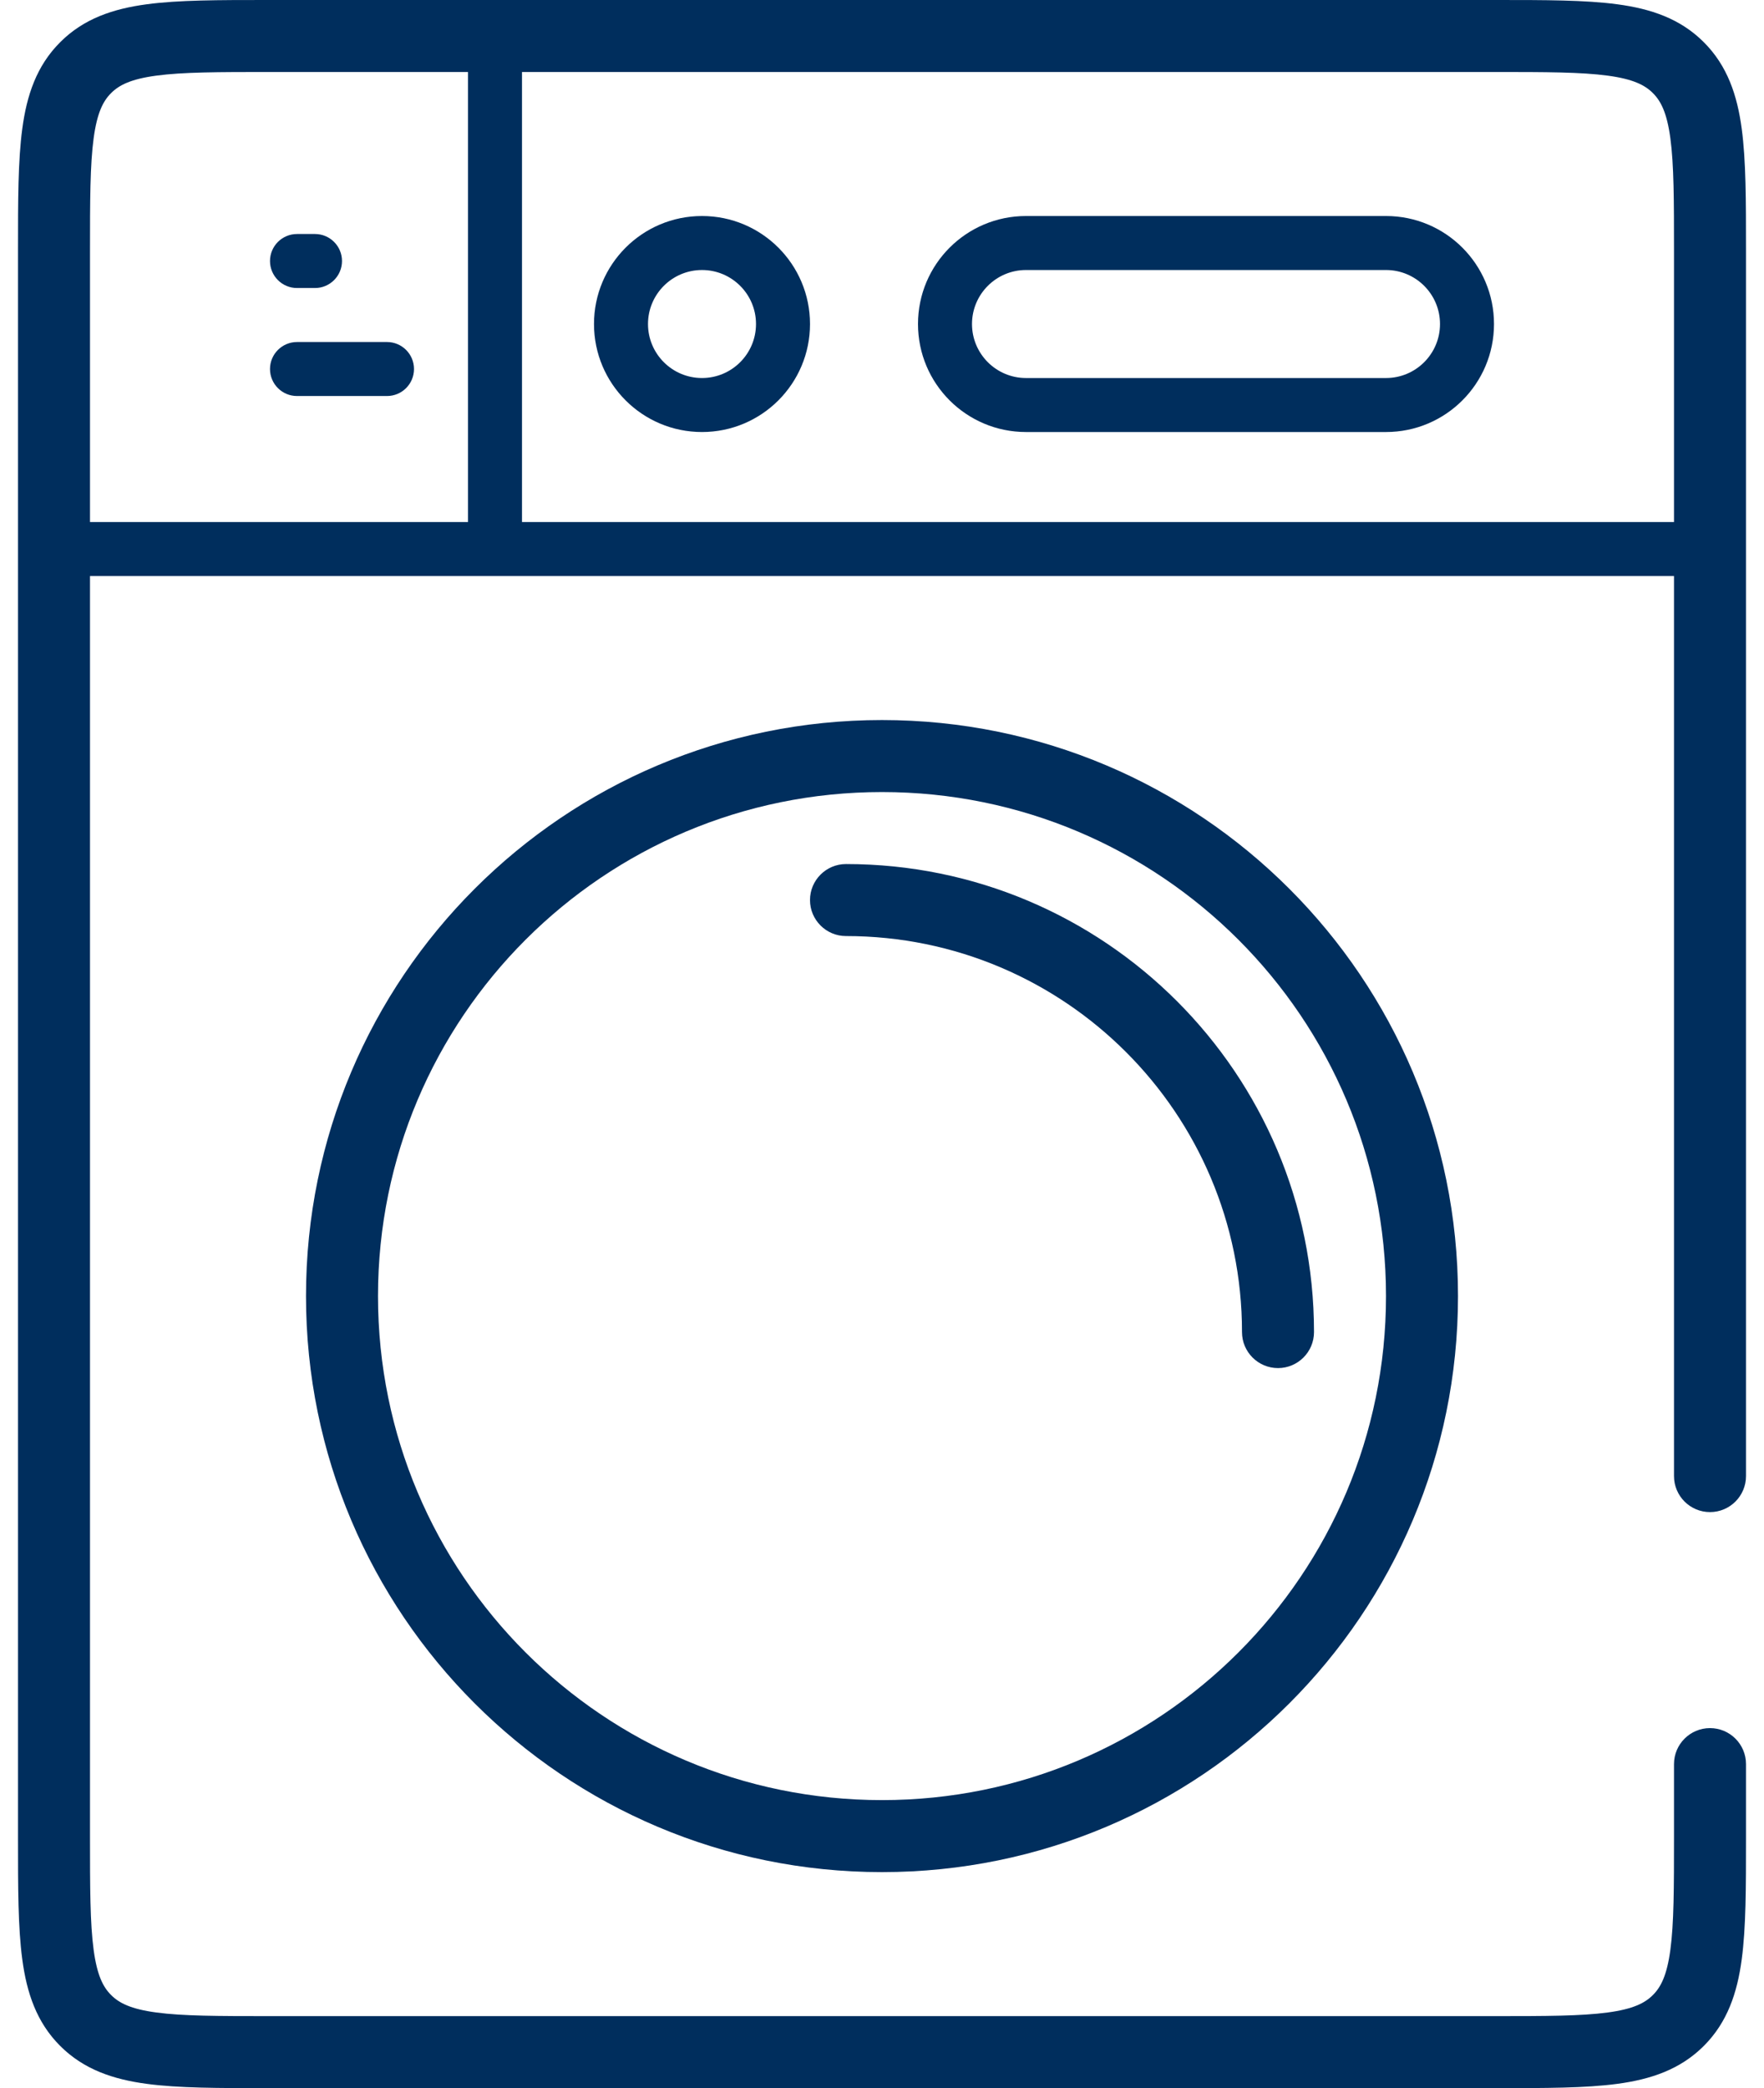<svg width="49" height="58" viewBox="0 0 49 58" fill="none" xmlns="http://www.w3.org/2000/svg">
<path fill-rule="evenodd" clip-rule="evenodd" d="M28.5 6C26.843 6 25.5 7.343 25.5 9C25.5 10.657 26.843 12 28.5 12H38.5C40.157 12 41.5 10.657 41.5 9C41.5 7.343 40.157 6 38.5 6H28.5ZM38.5 7.5H28.5C27.672 7.5 27 8.172 27 9C27 9.828 27.672 10.5 28.5 10.5H38.5C39.328 10.5 40 9.828 40 9C40 8.172 39.328 7.5 38.5 7.5Z" fill="#002E5D"/>
<path fill-rule="evenodd" clip-rule="evenodd" d="M22.5 9C22.5 10.657 21.157 12 19.5 12C17.843 12 16.5 10.657 16.5 9C16.5 7.343 17.843 6 19.5 6C21.157 6 22.5 7.343 22.5 9ZM21 9C21 9.828 20.328 10.5 19.5 10.5C18.672 10.5 18 9.828 18 9C18 8.172 18.672 7.5 19.5 7.5C20.328 7.5 21 8.172 21 9Z" fill="#002E5D"/>
<path d="M7.5 7.25C7.5 6.836 7.836 6.5 8.25 6.5H8.75C9.164 6.5 9.5 6.836 9.5 7.25C9.5 7.664 9.164 8 8.75 8H8.25C7.836 8 7.5 7.664 7.5 7.25Z" fill="#002E5D"/>
<path d="M8.25 9.5C7.836 9.5 7.5 9.836 7.5 10.25C7.5 10.664 7.836 11 8.25 11H10.75C11.164 11 11.5 10.664 11.5 10.25C11.5 9.836 11.164 9.5 10.75 9.5H8.25Z" fill="#002E5D"/>
<path fill-rule="evenodd" clip-rule="evenodd" d="M41.571 1.16795e-06H7.429C6.075 -3.3284e-05 4.959 -6.16908e-05 4.075 0.119C3.147 0.243 2.328 0.515 1.672 1.172C1.015 1.828 0.743 2.647 0.619 3.575C0.5 4.459 0.5 5.575 0.5 6.929V51.071C0.5 52.425 0.5 53.541 0.619 54.425C0.743 55.353 1.015 56.172 1.672 56.828C2.328 57.484 3.147 57.757 4.075 57.881C4.959 58 6.075 58 7.429 58H41.571C42.925 58 44.041 58 44.925 57.881C45.853 57.757 46.672 57.484 47.328 56.828C47.984 56.172 48.257 55.353 48.381 54.425C48.5 53.541 48.5 52.425 48.5 51.071L48.5 49C48.5 48.448 48.052 48 47.5 48C46.948 48 46.5 48.448 46.5 49V51C46.5 52.443 46.498 53.424 46.399 54.159C46.304 54.865 46.137 55.192 45.914 55.414C45.692 55.637 45.365 55.804 44.659 55.899C43.924 55.998 42.943 56 41.5 56H7.5C6.058 56 5.076 55.998 4.341 55.899C3.635 55.804 3.308 55.637 3.086 55.414C2.863 55.192 2.696 54.865 2.601 54.159C2.502 53.424 2.5 52.443 2.5 51V16L46.5 16V41C46.5 41.552 46.948 42 47.5 42C48.052 42 48.5 41.552 48.5 41L48.5 6.929C48.5 5.575 48.5 4.459 48.381 3.575C48.257 2.647 47.984 1.828 47.328 1.172C46.672 0.515 45.853 0.243 44.925 0.119C44.041 -6.16908e-05 42.925 -3.3284e-05 41.571 1.16795e-06ZM46.5 14.5V7C46.5 5.558 46.498 4.576 46.399 3.841C46.304 3.135 46.137 2.808 45.914 2.586C45.692 2.363 45.365 2.196 44.659 2.101C43.924 2.002 42.943 2 41.5 2H14.5L14.5 14.5L46.5 14.5ZM13 14.5L13 2H7.5C6.058 2 5.076 2.002 4.341 2.101C3.635 2.196 3.308 2.363 3.086 2.586C2.863 2.808 2.696 3.135 2.601 3.841C2.502 4.576 2.5 5.558 2.5 7V14.5L13 14.5Z" fill="#002E5D"/>
<path d="M23.5 24C22.948 24 22.5 24.448 22.5 25C22.5 25.552 22.948 26 23.5 26C29.575 26 34.5 30.925 34.5 37C34.5 37.552 34.948 38 35.5 38C36.052 38 36.5 37.552 36.5 37C36.5 29.82 30.68 24 23.5 24Z" fill="#002E5D"/>
<path fill-rule="evenodd" clip-rule="evenodd" d="M24.5 52C33.337 52 40.5 44.837 40.5 36C40.5 27.163 33.337 20 24.5 20C15.663 20 8.5 27.163 8.5 36C8.5 44.837 15.663 52 24.5 52ZM24.5 50C32.232 50 38.5 43.732 38.5 36C38.5 28.268 32.232 22 24.5 22C16.768 22 10.5 28.268 10.5 36C10.5 43.732 16.768 50 24.5 50Z" fill="#002E5D"/>
</svg>
